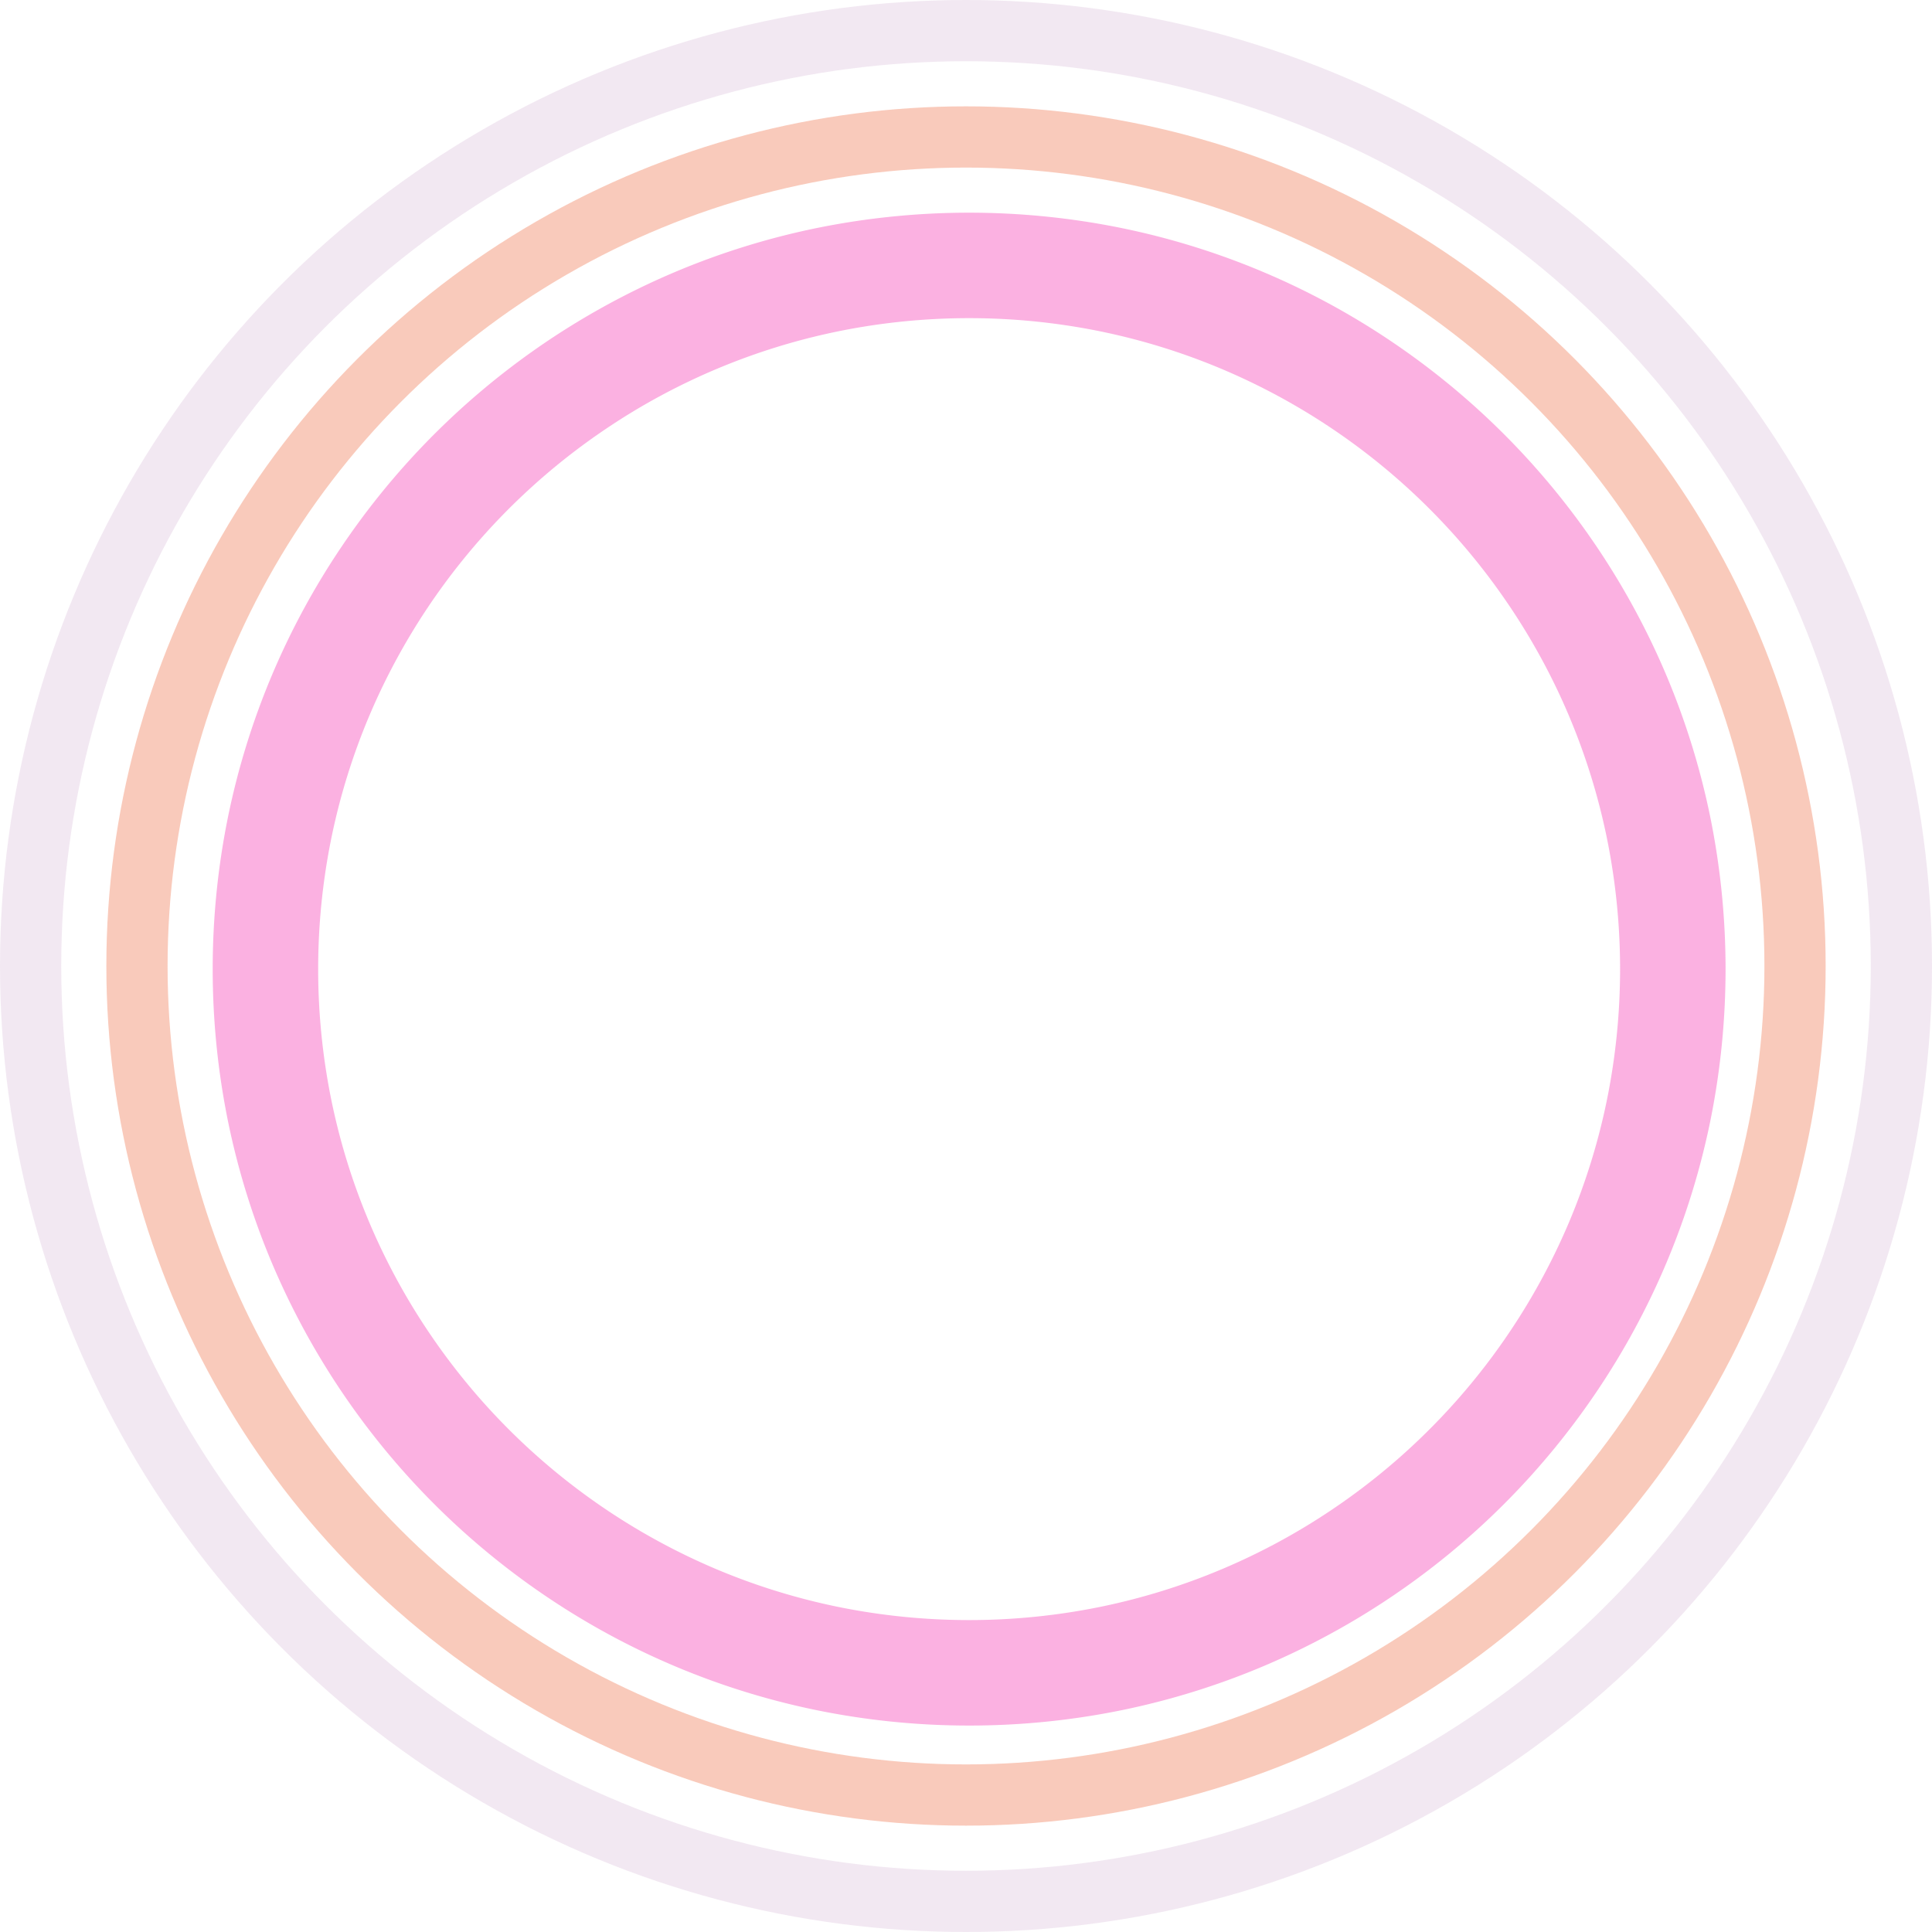 <svg xmlns="http://www.w3.org/2000/svg" viewBox="2619.521 2749.174 315.509 315.51">
  <defs>
    <style>
      .cls-1 {
        opacity: 0.313;
      }

      .cls-2 {
        fill: #f2059f;
      }

      .cls-3, .cls-4, .cls-6 {
        fill: none;
      }

      .cls-3 {
        stroke: rgba(127,24,121,0.1);
      }

      .cls-3, .cls-4 {
        stroke-width: 10px;
      }

      .cls-4 {
        stroke: rgba(236,85,36,0.31);
      }

      .cls-5 {
        stroke: none;
      }
    </style>
  </defs>
  <g id="Group_121" data-name="Group 121" transform="translate(2596.365 2660.889)">
    <g id="Group_109" data-name="Group 109" class="cls-1" transform="translate(57.892 123.02)">
      <path id="Subtraction_1" data-name="Subtraction 1" class="cls-2" d="M123.529,247.059a124.438,124.438,0,0,1-24.9-2.51,122.851,122.851,0,0,1-44.171-18.587A123.889,123.889,0,0,1,9.708,171.612a122.907,122.907,0,0,1-7.2-23.188,124.734,124.734,0,0,1,0-49.791A122.854,122.854,0,0,1,21.1,54.463,123.89,123.89,0,0,1,75.446,9.708a122.9,122.9,0,0,1,23.188-7.2,124.732,124.732,0,0,1,49.791,0A122.851,122.851,0,0,1,192.6,21.1,123.891,123.891,0,0,1,237.35,75.446a122.911,122.911,0,0,1,7.2,23.188,124.733,124.733,0,0,1,0,49.791A122.851,122.851,0,0,1,225.961,192.6a123.889,123.889,0,0,1-54.349,44.755,122.906,122.906,0,0,1-23.187,7.2A124.441,124.441,0,0,1,123.529,247.059Zm0-229.837a107.092,107.092,0,0,0-21.425,2.16,105.726,105.726,0,0,0-38.013,16A106.618,106.618,0,0,0,25.576,82.15,105.778,105.778,0,0,0,19.382,102.1a107.344,107.344,0,0,0,0,42.849,105.726,105.726,0,0,0,16,38.013A106.617,106.617,0,0,0,82.15,221.482a105.772,105.772,0,0,0,19.955,6.194,107.345,107.345,0,0,0,42.849,0,105.724,105.724,0,0,0,38.012-16,106.615,106.615,0,0,0,38.515-46.772,105.765,105.765,0,0,0,6.194-19.955,107.34,107.34,0,0,0,0-42.849,105.727,105.727,0,0,0-16-38.013,106.616,106.616,0,0,0-46.772-38.516,105.776,105.776,0,0,0-19.955-6.194A107.092,107.092,0,0,0,123.529,17.222Z" transform="translate(0 0)"/>
    </g>
    <g id="Ellipse_253" data-name="Ellipse 253" class="cls-3" transform="translate(23.157 88.285)">
      <ellipse class="cls-5" cx="157.755" cy="157.755" rx="157.755" ry="157.755"/>
      <ellipse class="cls-6" cx="157.755" cy="157.755" rx="152.755" ry="152.755"/>
    </g>
    <g id="Ellipse_254" data-name="Ellipse 254" class="cls-4" transform="translate(40.524 105.652)">
      <ellipse class="cls-5" cx="140.387" cy="140.387" rx="140.387" ry="140.387"/>
      <ellipse class="cls-6" cx="140.387" cy="140.387" rx="135.387" ry="135.387"/>
    </g>
  </g>
</svg>
